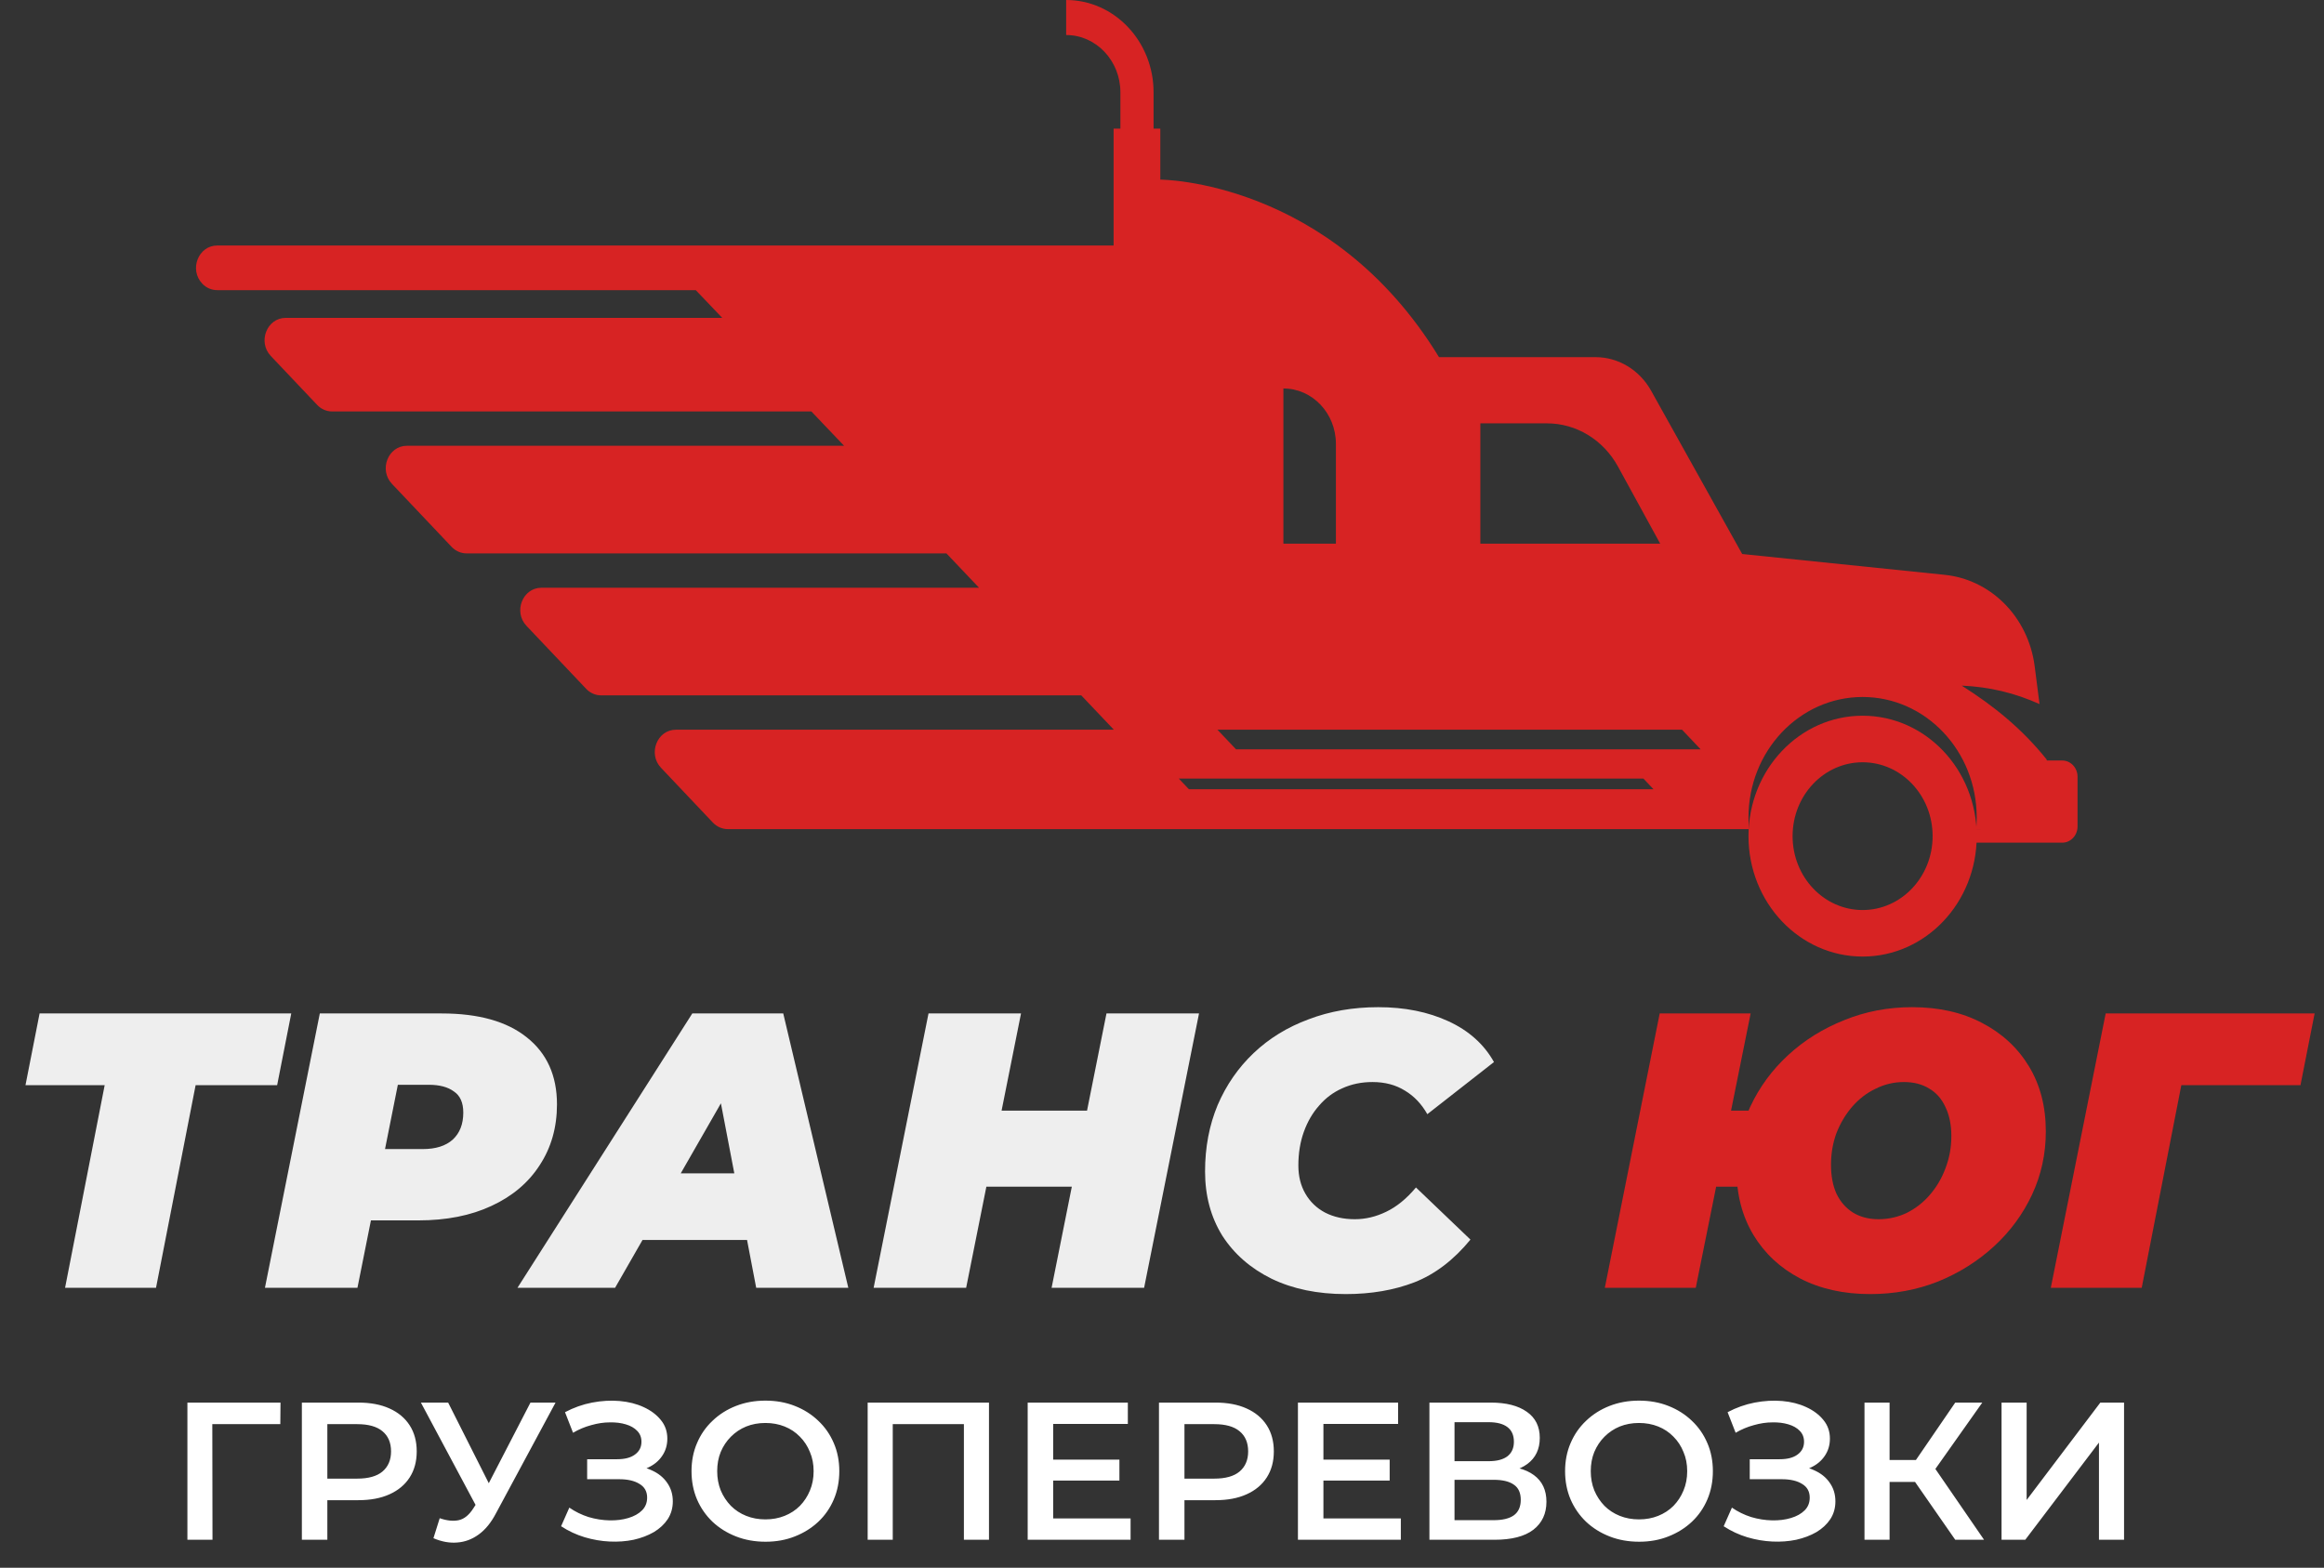<svg width="83" height="56" viewBox="0 0 83 56" fill="none" xmlns="http://www.w3.org/2000/svg">
<rect x="0" y="0" width="83" height="56" fill="#333333" stroke="none"/>
<path d="M2.324 46L3.878 38.048L4.452 38.762H0.91L1.414 36.2H10.402L9.898 38.762H6.272L7.126 38.048L5.572 46H2.324ZM9.462 46L11.422 36.2H15.776C17.092 36.2 18.104 36.485 18.814 37.054C19.532 37.623 19.892 38.421 19.892 39.448C19.892 40.269 19.686 40.993 19.276 41.618C18.874 42.243 18.3 42.729 17.554 43.074C16.816 43.419 15.944 43.592 14.936 43.592H11.772L13.536 42.15L12.766 46H9.462ZM13.452 42.542L12.29 41.044H15.104C15.561 41.044 15.916 40.932 16.168 40.708C16.42 40.475 16.546 40.153 16.546 39.742C16.546 39.387 16.434 39.135 16.21 38.986C15.995 38.827 15.696 38.748 15.314 38.748H12.752L14.516 37.208L13.452 42.542ZM18.481 46L24.725 36.2H27.973L30.297 46H27.007L25.425 37.726H26.713L21.967 46H18.481ZM21.365 44.292L22.681 41.912H27.189L27.553 44.292H21.365ZM39.517 36.2H42.822L40.861 46H37.557L39.517 36.2ZM34.505 46H31.201L33.161 36.2H36.465L34.505 46ZM38.495 42.388H35.01L35.556 39.672H39.041L38.495 42.388ZM48.064 46.224C47.056 46.224 46.174 46.042 45.418 45.678C44.662 45.305 44.074 44.791 43.654 44.138C43.243 43.475 43.038 42.71 43.038 41.842C43.038 40.983 43.187 40.195 43.486 39.476C43.794 38.757 44.223 38.137 44.774 37.614C45.325 37.091 45.978 36.69 46.734 36.41C47.49 36.121 48.321 35.976 49.226 35.976C50.169 35.976 51.004 36.144 51.732 36.48C52.46 36.816 53.001 37.301 53.356 37.936L50.976 39.798C50.77 39.434 50.505 39.154 50.178 38.958C49.851 38.753 49.464 38.65 49.016 38.65C48.624 38.65 48.264 38.725 47.938 38.874C47.62 39.014 47.345 39.219 47.112 39.49C46.879 39.751 46.697 40.064 46.566 40.428C46.435 40.792 46.37 41.193 46.37 41.632C46.37 42.015 46.454 42.351 46.622 42.64C46.79 42.929 47.023 43.153 47.322 43.312C47.63 43.471 47.984 43.55 48.386 43.55C48.769 43.55 49.142 43.461 49.506 43.284C49.879 43.107 50.234 42.817 50.57 42.416L52.516 44.278C51.919 45.006 51.251 45.515 50.514 45.804C49.786 46.084 48.969 46.224 48.064 46.224Z" fill="#EEEEEE"/>
<path d="M57.315 46L59.275 36.2H62.523L61.823 39.672H64.357L63.825 42.388H61.291L60.563 46H57.315ZM66.793 46.224C65.841 46.224 65.005 46.037 64.287 45.664C63.578 45.291 63.022 44.773 62.621 44.11C62.219 43.438 62.019 42.663 62.019 41.786C62.019 40.983 62.182 40.232 62.509 39.532C62.836 38.832 63.288 38.216 63.867 37.684C64.445 37.152 65.113 36.737 65.869 36.438C66.625 36.13 67.432 35.976 68.291 35.976C69.243 35.976 70.073 36.163 70.783 36.536C71.501 36.909 72.061 37.427 72.463 38.09C72.864 38.753 73.065 39.527 73.065 40.414C73.065 41.217 72.901 41.968 72.575 42.668C72.248 43.368 71.796 43.984 71.217 44.516C70.638 45.048 69.971 45.468 69.215 45.776C68.459 46.075 67.651 46.224 66.793 46.224ZM67.087 43.55C67.442 43.55 67.778 43.475 68.095 43.326C68.412 43.167 68.688 42.953 68.921 42.682C69.163 42.402 69.35 42.085 69.481 41.73C69.621 41.366 69.691 40.983 69.691 40.582C69.691 40.181 69.621 39.835 69.481 39.546C69.35 39.257 69.159 39.037 68.907 38.888C68.655 38.729 68.352 38.65 67.997 38.65C67.642 38.65 67.306 38.729 66.989 38.888C66.671 39.037 66.391 39.252 66.149 39.532C65.915 39.803 65.729 40.115 65.589 40.47C65.458 40.825 65.393 41.203 65.393 41.604C65.393 42.005 65.458 42.351 65.589 42.64C65.729 42.929 65.925 43.153 66.177 43.312C66.438 43.471 66.742 43.55 67.087 43.55ZM73.243 46L75.203 36.2H82.665L82.16 38.762H77.191L78.044 38.048L76.49 46H73.243Z" fill="#D72323"/>
<path d="M6.693 55V50.1H10.018L10.011 50.87H7.372L7.582 50.653L7.589 55H6.693ZM10.781 55V50.1H12.797C13.231 50.1 13.602 50.17 13.91 50.31C14.222 50.45 14.463 50.651 14.631 50.912C14.799 51.173 14.883 51.484 14.883 51.843C14.883 52.202 14.799 52.513 14.631 52.774C14.463 53.035 14.222 53.236 13.91 53.376C13.602 53.516 13.231 53.586 12.797 53.586H11.285L11.691 53.159V55H10.781ZM11.691 53.257L11.285 52.816H12.755C13.156 52.816 13.457 52.732 13.658 52.564C13.863 52.391 13.966 52.151 13.966 51.843C13.966 51.53 13.863 51.29 13.658 51.122C13.457 50.954 13.156 50.87 12.755 50.87H11.285L11.691 50.422V53.257ZM15.704 54.23C15.961 54.319 16.187 54.342 16.383 54.3C16.579 54.258 16.754 54.116 16.908 53.873L17.146 53.502L17.237 53.404L18.945 50.1H19.841L17.713 54.055C17.541 54.386 17.335 54.638 17.097 54.811C16.859 54.984 16.603 55.079 16.327 55.098C16.057 55.121 15.774 55.07 15.48 54.944L15.704 54.23ZM17.216 54.188L15.032 50.1H16.005L17.713 53.488L17.216 54.188ZM20.039 54.517L20.333 53.852C20.543 53.997 20.772 54.109 21.019 54.188C21.271 54.263 21.521 54.302 21.768 54.307C22.015 54.312 22.239 54.284 22.44 54.223C22.645 54.162 22.809 54.071 22.93 53.95C23.051 53.829 23.112 53.677 23.112 53.495C23.112 53.276 23.021 53.112 22.839 53.005C22.662 52.893 22.419 52.837 22.111 52.837H20.97V52.123H22.041C22.316 52.123 22.529 52.067 22.678 51.955C22.832 51.843 22.909 51.691 22.909 51.5C22.909 51.341 22.858 51.211 22.755 51.108C22.657 51.005 22.522 50.928 22.349 50.877C22.181 50.826 21.99 50.802 21.775 50.807C21.565 50.807 21.346 50.84 21.117 50.905C20.888 50.966 20.671 51.057 20.466 51.178L20.179 50.443C20.487 50.28 20.809 50.165 21.145 50.1C21.486 50.035 21.815 50.016 22.132 50.044C22.449 50.072 22.734 50.144 22.986 50.261C23.243 50.378 23.448 50.532 23.602 50.723C23.756 50.91 23.833 51.131 23.833 51.388C23.833 51.621 23.77 51.829 23.644 52.011C23.523 52.188 23.355 52.326 23.14 52.424C22.925 52.522 22.676 52.571 22.391 52.571L22.426 52.347C22.748 52.347 23.028 52.403 23.266 52.515C23.509 52.622 23.695 52.772 23.826 52.963C23.961 53.154 24.029 53.376 24.029 53.628C24.029 53.866 23.968 54.078 23.847 54.265C23.726 54.447 23.56 54.601 23.35 54.727C23.14 54.848 22.9 54.939 22.629 55C22.358 55.056 22.074 55.077 21.775 55.063C21.476 55.049 21.178 54.998 20.879 54.909C20.585 54.82 20.305 54.69 20.039 54.517ZM27.343 55.07C26.96 55.07 26.608 55.007 26.286 54.881C25.964 54.755 25.684 54.58 25.446 54.356C25.208 54.127 25.023 53.861 24.893 53.558C24.762 53.25 24.697 52.914 24.697 52.55C24.697 52.186 24.762 51.852 24.893 51.549C25.023 51.241 25.208 50.975 25.446 50.751C25.684 50.522 25.964 50.345 26.286 50.219C26.608 50.093 26.958 50.03 27.336 50.03C27.718 50.03 28.069 50.093 28.386 50.219C28.708 50.345 28.988 50.522 29.226 50.751C29.464 50.975 29.648 51.241 29.779 51.549C29.91 51.852 29.975 52.186 29.975 52.55C29.975 52.914 29.91 53.25 29.779 53.558C29.648 53.866 29.464 54.132 29.226 54.356C28.988 54.58 28.708 54.755 28.386 54.881C28.069 55.007 27.721 55.07 27.343 55.07ZM27.336 54.272C27.583 54.272 27.812 54.23 28.022 54.146C28.232 54.062 28.414 53.943 28.568 53.789C28.722 53.63 28.841 53.448 28.925 53.243C29.014 53.033 29.058 52.802 29.058 52.55C29.058 52.298 29.014 52.069 28.925 51.864C28.841 51.654 28.722 51.472 28.568 51.318C28.414 51.159 28.232 51.038 28.022 50.954C27.812 50.87 27.583 50.828 27.336 50.828C27.088 50.828 26.86 50.87 26.65 50.954C26.445 51.038 26.262 51.159 26.104 51.318C25.95 51.472 25.828 51.654 25.74 51.864C25.656 52.069 25.614 52.298 25.614 52.55C25.614 52.797 25.656 53.026 25.74 53.236C25.828 53.446 25.95 53.63 26.104 53.789C26.258 53.943 26.44 54.062 26.65 54.146C26.86 54.23 27.088 54.272 27.336 54.272ZM30.988 55V50.1H35.321V55H34.425V50.646L34.635 50.87H31.674L31.884 50.646V55H30.988ZM37.543 52.137H39.979V52.886H37.543V52.137ZM37.613 54.237H40.378V55H36.703V50.1H40.28V50.863H37.613V54.237ZM41.392 55V50.1H43.408C43.842 50.1 44.213 50.17 44.521 50.31C44.834 50.45 45.074 50.651 45.242 50.912C45.41 51.173 45.494 51.484 45.494 51.843C45.494 52.202 45.41 52.513 45.242 52.774C45.074 53.035 44.834 53.236 44.521 53.376C44.213 53.516 43.842 53.586 43.408 53.586H41.896L42.302 53.159V55H41.392ZM42.302 53.257L41.896 52.816H43.366C43.767 52.816 44.068 52.732 44.269 52.564C44.474 52.391 44.577 52.151 44.577 51.843C44.577 51.53 44.474 51.29 44.269 51.122C44.068 50.954 43.767 50.87 43.366 50.87H41.896L42.302 50.422V53.257ZM47.195 52.137H49.631V52.886H47.195V52.137ZM47.265 54.237H50.03V55H46.355V50.1H49.932V50.863H47.265V54.237ZM51.051 55V50.1H53.242C53.793 50.1 54.222 50.21 54.53 50.429C54.838 50.644 54.992 50.954 54.992 51.36C54.992 51.761 54.845 52.072 54.551 52.291C54.257 52.506 53.87 52.613 53.389 52.613L53.515 52.361C54.061 52.361 54.484 52.471 54.782 52.69C55.081 52.909 55.23 53.227 55.23 53.642C55.23 54.067 55.074 54.4 54.761 54.643C54.449 54.881 53.987 55 53.375 55H51.051ZM51.947 54.3H53.347C53.665 54.3 53.905 54.242 54.068 54.125C54.232 54.004 54.313 53.819 54.313 53.572C54.313 53.325 54.232 53.145 54.068 53.033C53.905 52.916 53.665 52.858 53.347 52.858H51.947V54.3ZM51.947 52.193H53.165C53.459 52.193 53.683 52.135 53.837 52.018C53.991 51.897 54.068 51.724 54.068 51.5C54.068 51.267 53.991 51.092 53.837 50.975C53.683 50.858 53.459 50.8 53.165 50.8H51.947V52.193ZM58.542 55.07C58.159 55.07 57.807 55.007 57.485 54.881C57.163 54.755 56.883 54.58 56.645 54.356C56.407 54.127 56.223 53.861 56.092 53.558C55.961 53.25 55.896 52.914 55.896 52.55C55.896 52.186 55.961 51.852 56.092 51.549C56.223 51.241 56.407 50.975 56.645 50.751C56.883 50.522 57.163 50.345 57.485 50.219C57.807 50.093 58.157 50.03 58.535 50.03C58.918 50.03 59.268 50.093 59.585 50.219C59.907 50.345 60.187 50.522 60.425 50.751C60.663 50.975 60.847 51.241 60.978 51.549C61.109 51.852 61.174 52.186 61.174 52.55C61.174 52.914 61.109 53.25 60.978 53.558C60.847 53.866 60.663 54.132 60.425 54.356C60.187 54.58 59.907 54.755 59.585 54.881C59.268 55.007 58.92 55.07 58.542 55.07ZM58.535 54.272C58.782 54.272 59.011 54.23 59.221 54.146C59.431 54.062 59.613 53.943 59.767 53.789C59.921 53.63 60.04 53.448 60.124 53.243C60.213 53.033 60.257 52.802 60.257 52.55C60.257 52.298 60.213 52.069 60.124 51.864C60.04 51.654 59.921 51.472 59.767 51.318C59.613 51.159 59.431 51.038 59.221 50.954C59.011 50.87 58.782 50.828 58.535 50.828C58.288 50.828 58.059 50.87 57.849 50.954C57.644 51.038 57.462 51.159 57.303 51.318C57.149 51.472 57.028 51.654 56.939 51.864C56.855 52.069 56.813 52.298 56.813 52.55C56.813 52.797 56.855 53.026 56.939 53.236C57.028 53.446 57.149 53.63 57.303 53.789C57.457 53.943 57.639 54.062 57.849 54.146C58.059 54.23 58.288 54.272 58.535 54.272ZM61.56 54.517L61.854 53.852C62.064 53.997 62.293 54.109 62.54 54.188C62.792 54.263 63.042 54.302 63.289 54.307C63.537 54.312 63.761 54.284 63.961 54.223C64.167 54.162 64.33 54.071 64.451 53.95C64.573 53.829 64.633 53.677 64.633 53.495C64.633 53.276 64.542 53.112 64.36 53.005C64.183 52.893 63.94 52.837 63.632 52.837H62.491V52.123H63.562C63.838 52.123 64.05 52.067 64.199 51.955C64.353 51.843 64.43 51.691 64.43 51.5C64.43 51.341 64.379 51.211 64.276 51.108C64.178 51.005 64.043 50.928 63.87 50.877C63.702 50.826 63.511 50.802 63.296 50.807C63.086 50.807 62.867 50.84 62.638 50.905C62.41 50.966 62.193 51.057 61.987 51.178L61.7 50.443C62.008 50.28 62.33 50.165 62.666 50.1C63.007 50.035 63.336 50.016 63.653 50.044C63.971 50.072 64.255 50.144 64.507 50.261C64.764 50.378 64.969 50.532 65.123 50.723C65.277 50.91 65.354 51.131 65.354 51.388C65.354 51.621 65.291 51.829 65.165 52.011C65.044 52.188 64.876 52.326 64.661 52.424C64.447 52.522 64.197 52.571 63.912 52.571L63.947 52.347C64.269 52.347 64.549 52.403 64.787 52.515C65.03 52.622 65.217 52.772 65.347 52.963C65.483 53.154 65.55 53.376 65.55 53.628C65.55 53.866 65.49 54.078 65.368 54.265C65.247 54.447 65.081 54.601 64.871 54.727C64.661 54.848 64.421 54.939 64.15 55C63.88 55.056 63.595 55.077 63.296 55.063C62.998 55.049 62.699 54.998 62.4 54.909C62.106 54.82 61.826 54.69 61.56 54.517ZM69.83 55L68.171 52.613L68.906 52.158L70.859 55H69.83ZM66.589 55V50.1H67.485V55H66.589ZM67.212 52.935V52.151H68.864V52.935H67.212ZM68.99 52.655L68.157 52.543L69.83 50.1H70.796L68.99 52.655ZM71.484 55V50.1H72.38V53.579L75.012 50.1H75.859V55H74.963V51.528L72.331 55H71.484Z" fill="white"/>
<path d="M44.144 26.765C43.923 26.532 43.701 26.298 43.48 26.065H60.073L60.737 26.765H44.144ZM42.461 28.191C42.34 28.064 42.221 27.937 42.1 27.811H58.694L59.053 28.191H42.461ZM45.836 13.876C46.871 13.876 47.711 14.762 47.711 15.855V19.42H45.836V13.876ZM52.87 15.122H55.25C56.297 15.122 57.263 15.711 57.786 16.667L59.293 19.42H52.87V15.122ZM62.446 29.199C62.446 26.823 64.271 24.896 66.522 24.896C68.772 24.896 70.597 26.823 70.597 29.199C70.597 29.339 70.589 29.478 70.577 29.616H73.411L73.093 27.126C72.219 26.036 71.218 25.222 70.061 24.49C71.07 24.535 71.966 24.757 72.84 25.149L72.667 23.797C72.555 22.925 72.16 22.121 71.548 21.523C70.972 20.961 70.239 20.614 69.459 20.533L62.221 19.789L58.968 13.955C58.553 13.213 57.798 12.757 56.982 12.757H51.393C47.523 6.42 41.44 6.416 41.44 6.416V4.595H41.199V3.295C41.199 1.478 39.798 1.90735e-06 38.077 1.90735e-06V1.251C39.145 1.251 40.014 2.168 40.014 3.295V4.595H39.772V8.77H7.757C7.084 8.77 6.747 9.629 7.223 10.131C7.364 10.281 7.556 10.364 7.757 10.364H24.849C25.159 10.689 25.473 11.019 25.794 11.354H10.205C9.532 11.354 9.195 12.213 9.671 12.715L11.327 14.463C11.468 14.613 11.66 14.697 11.861 14.697H28.978C29.364 15.102 29.753 15.511 30.146 15.923H14.533C13.86 15.923 13.523 16.782 13.999 17.284C14.71 18.034 15.42 18.784 16.13 19.534C16.272 19.683 16.464 19.767 16.664 19.767H33.801C34.19 20.177 34.578 20.586 34.966 20.994H19.337C18.664 20.994 18.327 21.853 18.803 22.355L20.934 24.604C21.076 24.754 21.268 24.838 21.468 24.838H38.616C39.006 25.249 39.391 25.655 39.772 26.056V26.065H24.14C23.468 26.065 23.131 26.923 23.607 27.425L25.46 29.382C25.602 29.531 25.794 29.616 25.994 29.616H41.44H44.041H50.838H62.466C62.453 29.478 62.446 29.339 62.446 29.199Z" fill="#D72323"/>
<path d="M66.522 32.506C65.141 32.506 64.021 31.324 64.021 29.866C64.021 28.409 65.141 27.228 66.522 27.228C67.902 27.228 69.022 28.409 69.022 29.866C69.022 31.324 67.902 32.506 66.522 32.506ZM66.522 25.565C64.271 25.565 62.446 27.491 62.446 29.866C62.446 32.242 64.271 34.168 66.522 34.168C68.772 34.168 70.597 32.242 70.597 29.866C70.597 27.491 68.772 25.565 66.522 25.565Z" fill="#D72323"/>
<path d="M73.651 27.165H70.725V29.616H70.236V30.1H73.651C73.953 30.1 74.198 29.841 74.198 29.522V27.743C74.198 27.424 73.953 27.165 73.651 27.165Z" fill="#D72323"/>
</svg>
